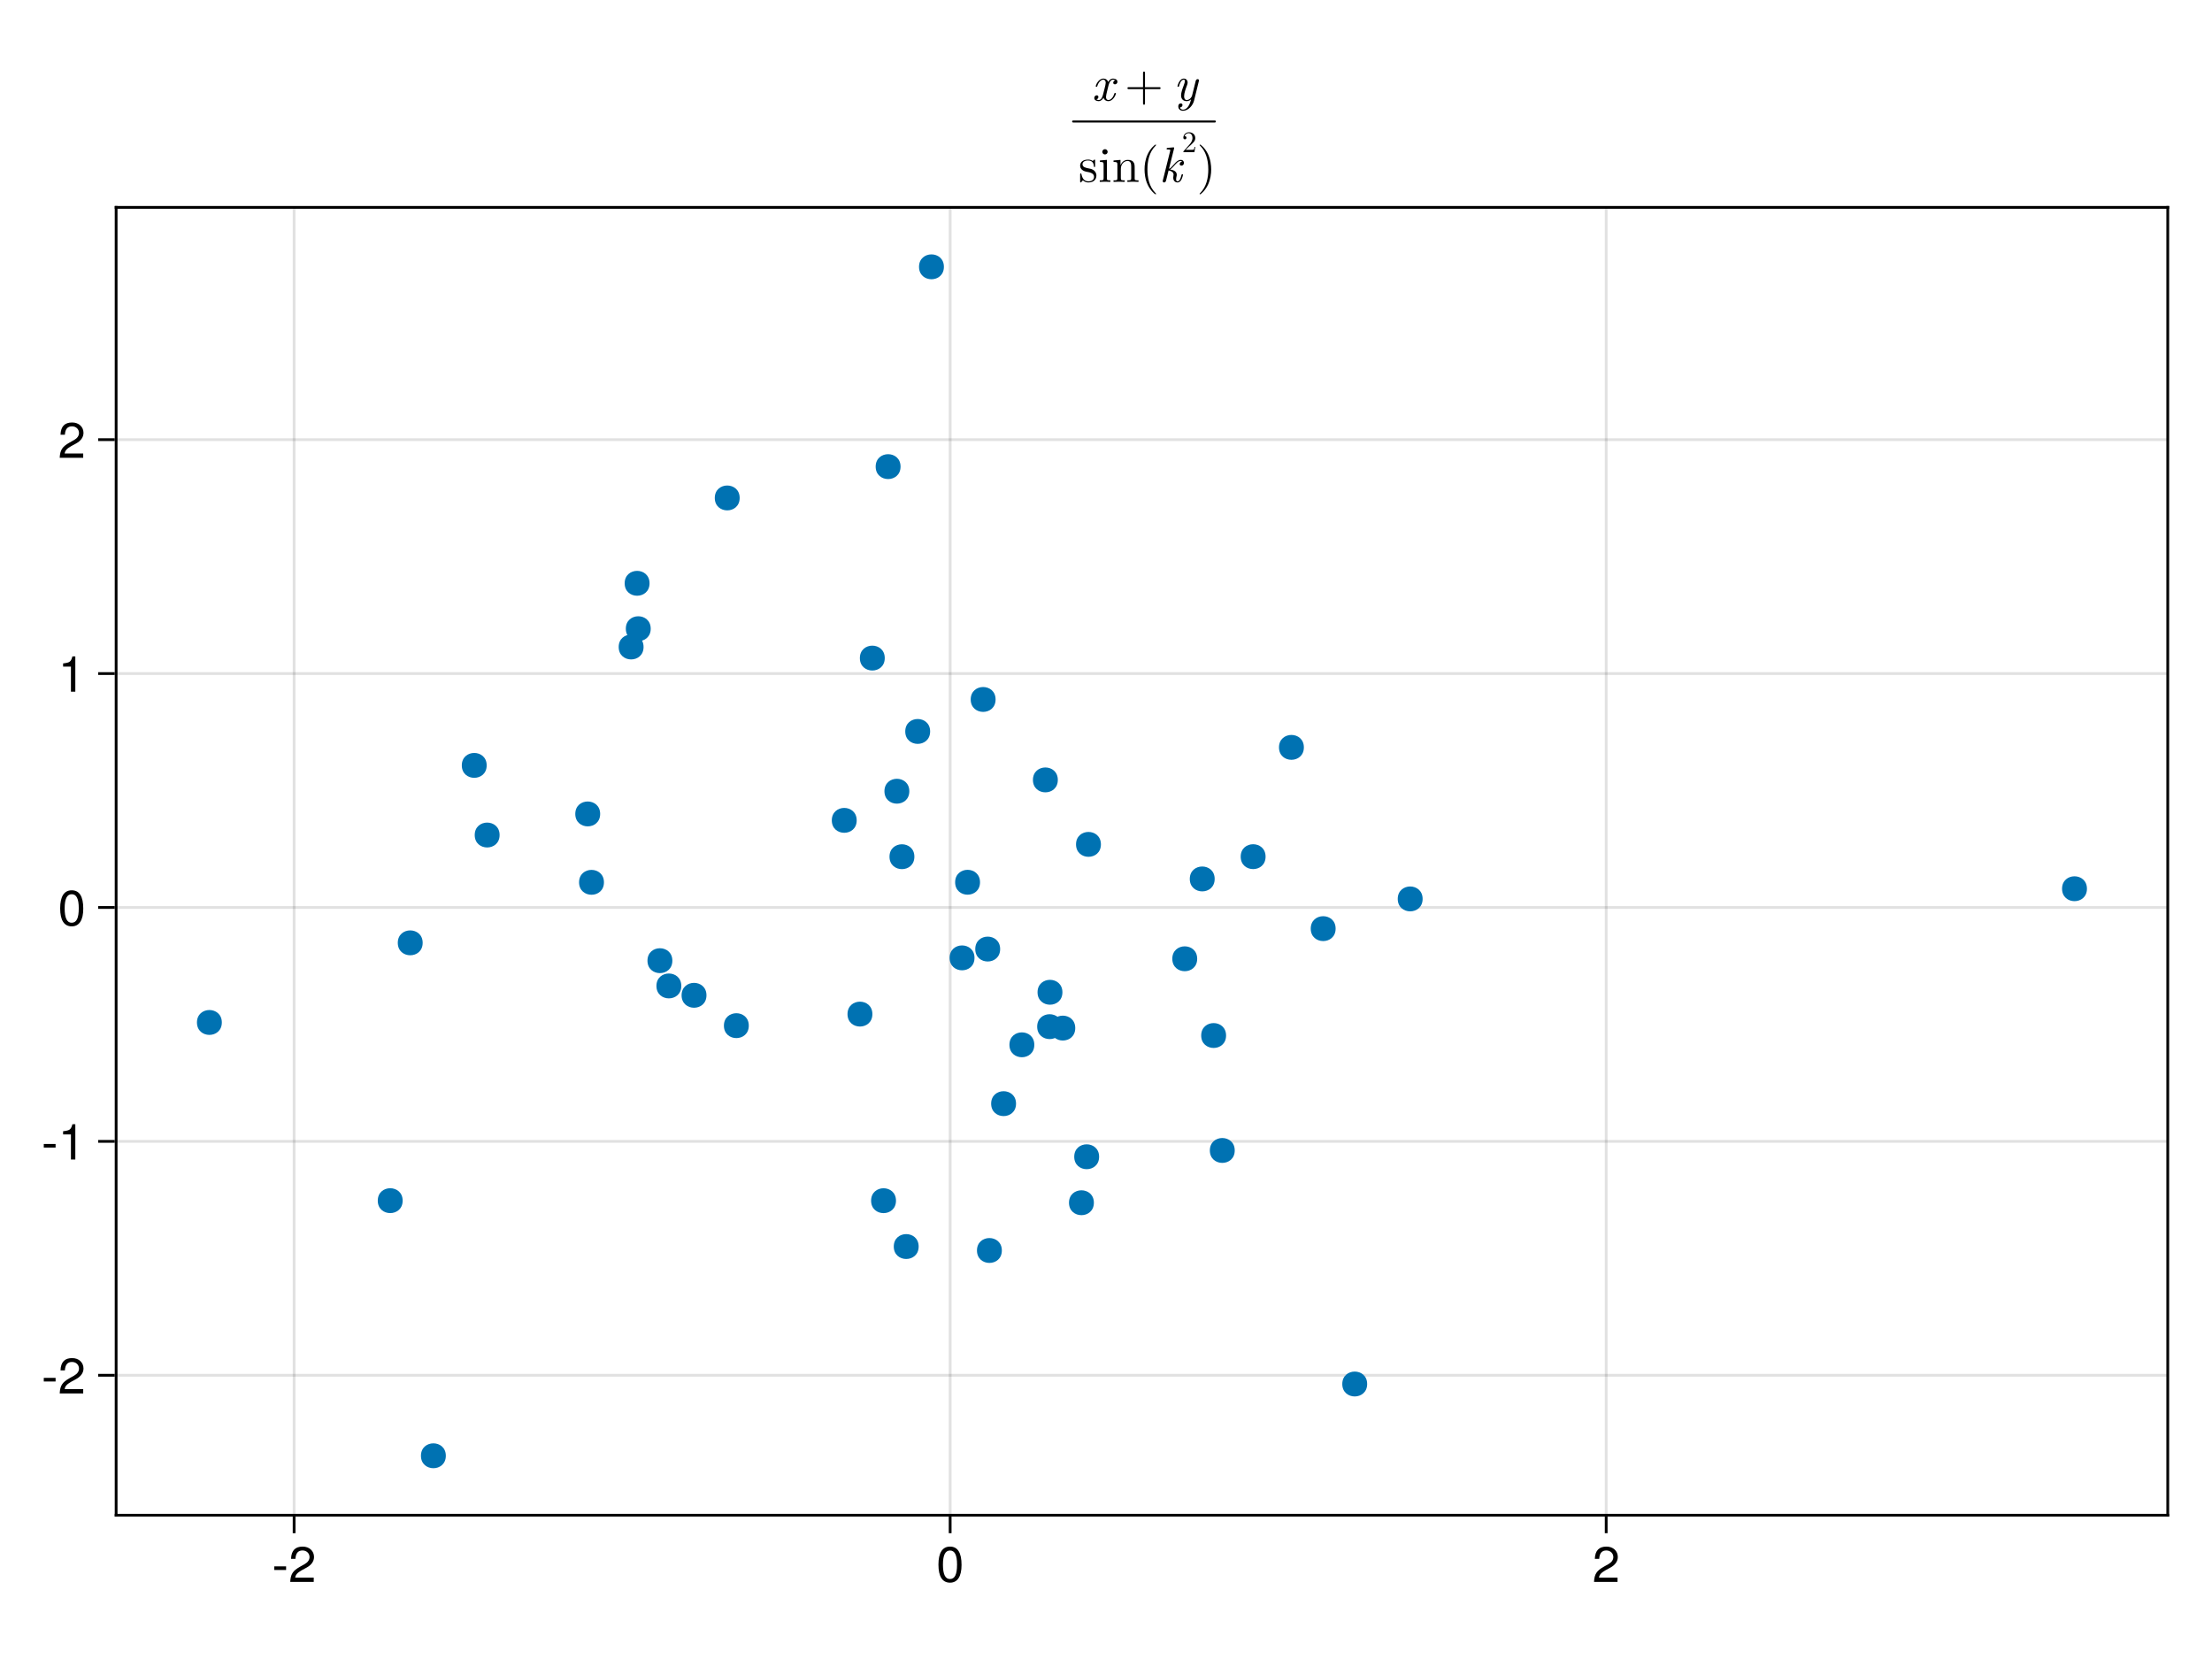 <?xml version="1.0" encoding="UTF-8"?>
<svg xmlns="http://www.w3.org/2000/svg" xmlns:xlink="http://www.w3.org/1999/xlink" width="600pt" height="450pt" viewBox="0 0 600 450" version="1.1">
<defs>
<g>
<symbol overflow="visible" id="glyph0-0-Q5bMioxy">
<path style="stroke:none;" d=""/>
</symbol>
<symbol overflow="visible" id="glyph0-1-Q5bMioxy">
<path style="stroke:none;" d="M 3.828 -3.234 L 3.828 -4.219 L 0.625 -4.219 L 0.625 -3.234 Z M 3.828 -3.234 "/>
</symbol>
<symbol overflow="visible" id="glyph0-2-Q5bMioxy">
<path style="stroke:none;" d="M 6.906 -6.766 C 6.906 -8.391 5.641 -9.578 3.828 -9.578 C 1.875 -9.578 0.75 -8.578 0.672 -6.25 L 1.859 -6.25 C 1.953 -7.859 2.625 -8.531 3.797 -8.531 C 4.875 -8.531 5.688 -7.766 5.688 -6.734 C 5.688 -5.984 5.234 -5.328 4.391 -4.844 L 3.141 -4.141 C 1.141 -3.016 0.562 -2.109 0.453 0 L 6.828 0 L 6.828 -1.172 L 1.797 -1.172 C 1.922 -1.953 2.344 -2.453 3.531 -3.141 L 4.875 -3.875 C 6.203 -4.594 6.906 -5.594 6.906 -6.766 Z M 6.906 -6.766 "/>
</symbol>
<symbol overflow="visible" id="glyph1-0-Q5bMioxy">
<path style="stroke:none;" d=""/>
</symbol>
<symbol overflow="visible" id="glyph1-1-Q5bMioxy">
<path style="stroke:none;" d="M 6.844 -4.609 C 6.844 -7.922 5.797 -9.578 3.719 -9.578 C 1.641 -9.578 0.578 -7.891 0.578 -4.688 C 0.578 -1.453 1.656 0.203 3.719 0.203 C 5.734 0.203 6.844 -1.453 6.844 -4.609 Z M 5.625 -4.719 C 5.625 -2 5.016 -0.781 3.688 -0.781 C 2.438 -0.781 1.797 -2.047 1.797 -4.672 C 1.797 -7.297 2.438 -8.516 3.719 -8.516 C 5 -8.516 5.625 -7.281 5.625 -4.719 Z M 5.625 -4.719 "/>
</symbol>
<symbol overflow="visible" id="glyph2-0-Q5bMioxy">
<path style="stroke:none;" d=""/>
</symbol>
<symbol overflow="visible" id="glyph2-1-Q5bMioxy">
<path style="stroke:none;" d="M 6.906 -6.766 C 6.906 -8.391 5.641 -9.578 3.828 -9.578 C 1.875 -9.578 0.75 -8.578 0.672 -6.25 L 1.859 -6.25 C 1.953 -7.859 2.625 -8.531 3.797 -8.531 C 4.875 -8.531 5.688 -7.766 5.688 -6.734 C 5.688 -5.984 5.234 -5.328 4.391 -4.844 L 3.141 -4.141 C 1.141 -3.016 0.562 -2.109 0.453 0 L 6.828 0 L 6.828 -1.172 L 1.797 -1.172 C 1.922 -1.953 2.344 -2.453 3.531 -3.141 L 4.875 -3.875 C 6.203 -4.594 6.906 -5.594 6.906 -6.766 Z M 6.906 -6.766 "/>
</symbol>
<symbol overflow="visible" id="glyph3-0-Q5bMioxy">
<path style="stroke:none;" d=""/>
</symbol>
<symbol overflow="visible" id="glyph3-1-Q5bMioxy">
<path style="stroke:none;" d="M 3.828 -3.234 L 3.828 -4.219 L 0.625 -4.219 L 0.625 -3.234 Z M 3.828 -3.234 "/>
</symbol>
<symbol overflow="visible" id="glyph4-0-Q5bMioxy">
<path style="stroke:none;" d=""/>
</symbol>
<symbol overflow="visible" id="glyph4-1-Q5bMioxy">
<path style="stroke:none;" d="M 6.906 -6.766 C 6.906 -8.391 5.641 -9.578 3.828 -9.578 C 1.875 -9.578 0.75 -8.578 0.672 -6.25 L 1.859 -6.25 C 1.953 -7.859 2.625 -8.531 3.797 -8.531 C 4.875 -8.531 5.688 -7.766 5.688 -6.734 C 5.688 -5.984 5.234 -5.328 4.391 -4.844 L 3.141 -4.141 C 1.141 -3.016 0.562 -2.109 0.453 0 L 6.828 0 L 6.828 -1.172 L 1.797 -1.172 C 1.922 -1.953 2.344 -2.453 3.531 -3.141 L 4.875 -3.875 C 6.203 -4.594 6.906 -5.594 6.906 -6.766 Z M 6.906 -6.766 "/>
</symbol>
<symbol overflow="visible" id="glyph5-0-Q5bMioxy">
<path style="stroke:none;" d=""/>
</symbol>
<symbol overflow="visible" id="glyph5-1-Q5bMioxy">
<path style="stroke:none;" d="M 3.828 -3.234 L 3.828 -4.219 L 0.625 -4.219 L 0.625 -3.234 Z M 3.828 -3.234 "/>
</symbol>
<symbol overflow="visible" id="glyph6-0-Q5bMioxy">
<path style="stroke:none;" d=""/>
</symbol>
<symbol overflow="visible" id="glyph6-1-Q5bMioxy">
<path style="stroke:none;" d="M 4.688 0 L 4.688 -9.578 L 3.906 -9.578 C 3.484 -8.094 3.219 -7.891 1.375 -7.672 L 1.375 -6.812 L 3.5 -6.812 L 3.5 0 Z M 4.688 0 "/>
</symbol>
<symbol overflow="visible" id="glyph6-2-Q5bMioxy">
<path style="stroke:none;" d="M 6.844 -4.609 C 6.844 -7.922 5.797 -9.578 3.719 -9.578 C 1.641 -9.578 0.578 -7.891 0.578 -4.688 C 0.578 -1.453 1.656 0.203 3.719 0.203 C 5.734 0.203 6.844 -1.453 6.844 -4.609 Z M 5.625 -4.719 C 5.625 -2 5.016 -0.781 3.688 -0.781 C 2.438 -0.781 1.797 -2.047 1.797 -4.672 C 1.797 -7.297 2.438 -8.516 3.719 -8.516 C 5 -8.516 5.625 -7.281 5.625 -4.719 Z M 5.625 -4.719 "/>
</symbol>
<symbol overflow="visible" id="glyph6-3-Q5bMioxy">
<path style="stroke:none;" d="M 6.906 -6.766 C 6.906 -8.391 5.641 -9.578 3.828 -9.578 C 1.875 -9.578 0.75 -8.578 0.672 -6.25 L 1.859 -6.25 C 1.953 -7.859 2.625 -8.531 3.797 -8.531 C 4.875 -8.531 5.688 -7.766 5.688 -6.734 C 5.688 -5.984 5.234 -5.328 4.391 -4.844 L 3.141 -4.141 C 1.141 -3.016 0.562 -2.109 0.453 0 L 6.828 0 L 6.828 -1.172 L 1.797 -1.172 C 1.922 -1.953 2.344 -2.453 3.531 -3.141 L 4.875 -3.875 C 6.203 -4.594 6.906 -5.594 6.906 -6.766 Z M 6.906 -6.766 "/>
</symbol>
<symbol overflow="visible" id="glyph7-0-Q5bMioxy">
<path style="stroke:none;" d=""/>
</symbol>
<symbol overflow="visible" id="glyph7-1-Q5bMioxy">
<path style="stroke:none;" d="M 4.688 0 L 4.688 -9.578 L 3.906 -9.578 C 3.484 -8.094 3.219 -7.891 1.375 -7.672 L 1.375 -6.812 L 3.5 -6.812 L 3.5 0 Z M 4.688 0 "/>
</symbol>
<symbol overflow="visible" id="glyph8-0-Q5bMioxy">
<path style="stroke:none;" d=""/>
</symbol>
<symbol overflow="visible" id="glyph8-1-Q5bMioxy">
<path style="stroke:none;" d="M 6.594 -1.938 C 6.594 -2.062 6.484 -2.062 6.391 -2.062 C 6.219 -2.062 6.203 -2.047 6.141 -1.844 C 5.781 -0.672 5.109 -0.156 4.531 -0.156 C 4.266 -0.156 3.906 -0.312 3.906 -1.016 C 3.906 -1.344 4.047 -1.922 4.156 -2.375 L 4.609 -4.219 C 4.812 -4.922 5.172 -5.672 5.812 -5.672 C 5.844 -5.672 6.188 -5.672 6.406 -5.484 C 5.859 -5.344 5.859 -4.828 5.859 -4.828 C 5.859 -4.656 5.984 -4.406 6.328 -4.406 C 6.578 -4.406 7 -4.594 7 -5.109 C 7 -5.812 6.203 -5.969 5.812 -5.969 C 5.078 -5.969 4.625 -5.312 4.5 -5.047 C 4.203 -5.859 3.531 -5.969 3.203 -5.969 C 1.844 -5.969 1.125 -4.203 1.125 -3.891 C 1.125 -3.75 1.25 -3.75 1.328 -3.75 C 1.5 -3.75 1.5 -3.766 1.562 -3.984 C 1.938 -5.141 2.625 -5.672 3.172 -5.672 C 3.562 -5.672 3.828 -5.359 3.828 -4.812 C 3.828 -4.5 3.656 -3.828 3.531 -3.328 L 3.219 -2.109 C 3.016 -1.234 2.734 -0.156 1.922 -0.156 C 1.875 -0.156 1.547 -0.156 1.328 -0.344 C 1.734 -0.453 1.844 -0.781 1.844 -0.984 C 1.844 -1.344 1.562 -1.422 1.391 -1.422 C 1.047 -1.422 0.719 -1.141 0.719 -0.688 C 0.719 -0.156 1.281 0.156 1.906 0.156 C 2.547 0.156 3 -0.359 3.219 -0.766 C 3.5 0 4.156 0.156 4.516 0.156 C 5.906 0.156 6.594 -1.656 6.594 -1.938 Z M 6.594 -1.938 "/>
</symbol>
<symbol overflow="visible" id="glyph9-0-Q5bMioxy">
<path style="stroke:none;" d=""/>
</symbol>
<symbol overflow="visible" id="glyph9-1-Q5bMioxy">
<path style="stroke:none;" d="M 9.75 -3.375 C 9.75 -3.531 9.625 -3.641 9.484 -3.641 L 5.516 -3.641 L 5.516 -7.594 C 5.516 -7.75 5.406 -7.875 5.25 -7.875 C 5.109 -7.875 4.984 -7.75 4.984 -7.594 L 4.984 -3.641 L 1.031 -3.641 C 0.875 -3.641 0.75 -3.531 0.75 -3.375 C 0.75 -3.219 0.875 -3.109 1.031 -3.109 L 4.984 -3.109 L 4.984 0.844 C 4.984 1 5.109 1.125 5.25 1.125 C 5.406 1.125 5.516 1 5.516 0.844 L 5.516 -3.109 L 9.484 -3.109 C 9.625 -3.109 9.75 -3.219 9.75 -3.375 Z M 9.75 -3.375 "/>
</symbol>
<symbol overflow="visible" id="glyph10-0-Q5bMioxy">
<path style="stroke:none;" d=""/>
</symbol>
<symbol overflow="visible" id="glyph10-1-Q5bMioxy">
<path style="stroke:none;" d="M 5.609 0.047 L 6.922 -5.281 C 6.938 -5.359 6.969 -5.422 6.969 -5.469 C 6.969 -5.609 6.859 -5.812 6.594 -5.812 C 6.188 -5.812 6.094 -5.422 6.062 -5.312 L 5.078 -1.344 C 4.984 -0.953 4.438 -0.156 3.641 -0.156 C 3.031 -0.156 2.922 -0.75 2.922 -1.188 C 2.922 -2.016 3.359 -3.219 3.703 -4.141 C 3.812 -4.422 3.875 -4.609 3.875 -4.875 C 3.875 -5.547 3.422 -5.969 2.844 -5.969 C 1.594 -5.969 1.125 -3.969 1.125 -3.891 C 1.125 -3.75 1.25 -3.75 1.328 -3.75 C 1.5 -3.75 1.516 -3.781 1.562 -3.969 C 1.672 -4.391 2.031 -5.672 2.828 -5.672 C 2.969 -5.672 3.125 -5.625 3.125 -5.281 C 3.125 -4.953 2.984 -4.594 2.797 -4.062 C 2.438 -3.125 2.094 -2.125 2.094 -1.422 C 2.094 -0.25 2.875 0.156 3.609 0.156 C 4.219 0.156 4.641 -0.172 4.812 -0.344 C 4.312 1.875 3.312 2.469 2.625 2.469 C 1.984 2.469 1.797 1.953 1.797 1.891 C 1.797 1.891 1.812 1.859 1.906 1.844 C 2.328 1.781 2.484 1.422 2.484 1.203 C 2.484 0.922 2.266 0.766 2.031 0.766 C 1.859 0.766 1.344 0.844 1.344 1.609 C 1.344 2.312 1.891 2.766 2.625 2.766 C 4.031 2.766 5.266 1.375 5.609 0.047 Z M 5.609 0.047 "/>
</symbol>
<symbol overflow="visible" id="glyph11-0-Q5bMioxy">
<path style="stroke:none;" d="M 0.672 0 L 6.078 0 L 6.078 -7.25 L 0.672 -7.25 Z M 1.344 -0.672 L 1.344 -6.578 L 5.406 -6.578 L 5.406 -0.672 Z M 1.344 -0.672 "/>
</symbol>
<symbol overflow="visible" id="glyph11-1-Q5bMioxy">
<path style="stroke:none;" d="M 4.859 -1.734 C 4.859 -2.438 4.453 -2.844 4.297 -3.016 C 3.844 -3.438 3.328 -3.547 2.75 -3.656 C 2 -3.812 1.094 -3.984 1.094 -4.766 C 1.094 -5.234 1.438 -5.797 2.609 -5.797 C 4.094 -5.797 4.156 -4.578 4.188 -4.156 C 4.203 -4.031 4.344 -4.031 4.344 -4.031 C 4.516 -4.031 4.516 -4.109 4.516 -4.359 L 4.516 -5.719 C 4.516 -5.953 4.516 -6.047 4.375 -6.047 C 4.312 -6.047 4.281 -6.047 4.109 -5.891 C 4.062 -5.828 3.922 -5.703 3.875 -5.672 C 3.359 -6.047 2.812 -6.047 2.609 -6.047 C 0.953 -6.047 0.453 -5.141 0.453 -4.391 C 0.453 -3.922 0.656 -3.531 1.031 -3.234 C 1.453 -2.891 1.844 -2.812 2.812 -2.625 C 3.109 -2.562 4.219 -2.344 4.219 -1.375 C 4.219 -0.688 3.734 -0.156 2.688 -0.156 C 1.547 -0.156 1.062 -0.922 0.812 -2.062 C 0.766 -2.234 0.75 -2.297 0.625 -2.297 C 0.453 -2.297 0.453 -2.203 0.453 -1.953 L 0.453 -0.172 C 0.453 0.047 0.453 0.156 0.594 0.156 C 0.656 0.156 0.672 0.141 0.938 -0.125 C 0.953 -0.156 0.953 -0.172 1.203 -0.438 C 1.797 0.141 2.406 0.156 2.688 0.156 C 4.234 0.156 4.859 -0.75 4.859 -1.734 Z M 4.859 -1.734 "/>
</symbol>
<symbol overflow="visible" id="glyph11-2-Q5bMioxy">
<path style="stroke:none;" d="M 3.328 0 L 3.328 -0.422 C 2.438 -0.422 2.391 -0.484 2.391 -1.016 L 2.391 -5.969 L 0.5 -5.812 L 0.5 -5.406 C 1.375 -5.406 1.5 -5.312 1.5 -4.656 L 1.5 -1.031 C 1.5 -0.422 1.344 -0.422 0.453 -0.422 L 0.453 0 L 1.938 -0.047 C 2.406 -0.047 2.875 -0.016 3.328 0 Z M 2.594 -8.156 C 2.594 -8.516 2.281 -8.875 1.875 -8.875 C 1.422 -8.875 1.141 -8.484 1.141 -8.156 C 1.141 -7.797 1.453 -7.438 1.859 -7.438 C 2.328 -7.438 2.594 -7.812 2.594 -8.156 Z M 2.594 -8.156 "/>
</symbol>
<symbol overflow="visible" id="glyph12-0-Q5bMioxy">
<path style="stroke:none;" d="M 0.672 0 L 6.078 0 L 6.078 -7.25 L 0.672 -7.25 Z M 1.344 -0.672 L 1.344 -6.578 L 5.406 -6.578 L 5.406 -0.672 Z M 1.344 -0.672 "/>
</symbol>
<symbol overflow="visible" id="glyph12-1-Q5bMioxy">
<path style="stroke:none;" d="M 7.219 0 L 7.219 -0.422 C 6.516 -0.422 6.188 -0.422 6.172 -0.828 L 6.172 -3.406 C 6.172 -4.562 6.172 -4.984 5.75 -5.469 C 5.562 -5.703 5.109 -5.969 4.328 -5.969 C 3.344 -5.969 2.719 -5.391 2.328 -4.547 L 2.328 -5.969 L 0.438 -5.812 L 0.438 -5.406 C 1.375 -5.406 1.484 -5.312 1.484 -4.641 L 1.484 -1.031 C 1.484 -0.422 1.344 -0.422 0.438 -0.422 L 0.438 0 L 1.953 -0.047 L 3.469 0 L 3.469 -0.422 C 2.562 -0.422 2.422 -0.422 2.422 -1.031 L 2.422 -3.516 C 2.422 -4.906 3.375 -5.672 4.234 -5.672 C 5.094 -5.672 5.234 -4.938 5.234 -4.172 L 5.234 -1.031 C 5.234 -0.422 5.094 -0.422 4.188 -0.422 L 4.188 0 L 5.703 -0.047 Z M 7.219 0 "/>
</symbol>
<symbol overflow="visible" id="glyph12-2-Q5bMioxy">
<path style="stroke:none;" d="M 3.906 -3.375 C 3.906 -4.422 3.75 -6.062 3.016 -7.594 C 2.203 -9.25 1.047 -10.125 0.906 -10.125 C 0.828 -10.125 0.766 -10.078 0.766 -9.984 C 0.766 -9.953 0.766 -9.922 1.031 -9.672 C 2.344 -8.344 3.125 -6.203 3.125 -3.375 C 3.125 -1.062 2.625 1.312 0.938 3.016 C 0.766 3.172 0.766 3.203 0.766 3.234 C 0.766 3.328 0.828 3.375 0.906 3.375 C 1.047 3.375 2.25 2.453 3.047 0.75 C 3.734 -0.75 3.906 -2.234 3.906 -3.375 Z M 3.906 -3.375 "/>
</symbol>
<symbol overflow="visible" id="glyph13-0-Q5bMioxy">
<path style="stroke:none;" d="M 0.672 0 L 6.078 0 L 6.078 -7.25 L 0.672 -7.25 Z M 1.344 -0.672 L 1.344 -6.578 L 5.406 -6.578 L 5.406 -0.672 Z M 1.344 -0.672 "/>
</symbol>
<symbol overflow="visible" id="glyph13-1-Q5bMioxy">
<path style="stroke:none;" d="M 4.469 3.234 C 4.469 3.203 4.469 3.172 4.234 2.938 C 2.547 1.234 2.125 -1.312 2.125 -3.375 C 2.125 -5.719 2.625 -8.078 4.297 -9.766 C 4.469 -9.922 4.469 -9.953 4.469 -9.984 C 4.469 -10.078 4.422 -10.125 4.328 -10.125 C 4.203 -10.125 2.984 -9.203 2.188 -7.5 C 1.5 -6 1.344 -4.516 1.344 -3.375 C 1.344 -2.328 1.484 -0.688 2.234 0.844 C 3.031 2.5 4.203 3.375 4.328 3.375 C 4.422 3.375 4.469 3.328 4.469 3.234 Z M 4.469 3.234 "/>
</symbol>
<symbol overflow="visible" id="glyph14-0-Q5bMioxy">
<path style="stroke:none;" d=""/>
</symbol>
<symbol overflow="visible" id="glyph14-1-Q5bMioxy">
<path style="stroke:none;" d="M 6.531 -1.938 C 6.531 -2.062 6.422 -2.062 6.328 -2.062 C 6.172 -2.062 6.156 -2.047 6.078 -1.75 C 5.906 -1.062 5.641 -0.156 5.047 -0.156 C 4.688 -0.156 4.656 -0.453 4.656 -0.734 C 4.656 -1.047 4.75 -1.422 4.766 -1.484 C 4.828 -1.766 4.828 -1.781 4.828 -1.953 C 4.828 -2.875 3.891 -3.234 3.031 -3.359 C 3.344 -3.547 3.625 -3.828 4 -4.25 C 4.703 -5.047 5.219 -5.672 5.906 -5.672 C 6.156 -5.672 6.266 -5.516 6.266 -5.516 C 5.703 -5.406 5.625 -4.938 5.625 -4.828 C 5.625 -4.656 5.75 -4.406 6.109 -4.406 C 6.406 -4.406 6.781 -4.641 6.781 -5.156 C 6.781 -5.516 6.531 -5.969 5.922 -5.969 C 5.219 -5.969 4.625 -5.406 4.172 -4.859 C 3.406 -3.969 3.188 -3.75 2.719 -3.531 L 4.094 -9.031 C 4.109 -9.078 4.125 -9.203 4.125 -9.203 C 4.125 -9.328 4.047 -9.375 3.938 -9.375 C 3.906 -9.375 3.766 -9.359 3.719 -9.344 L 2.391 -9.234 C 2.234 -9.219 2.078 -9.203 2.078 -8.953 C 2.078 -8.797 2.219 -8.797 2.406 -8.797 C 3.047 -8.797 3.078 -8.703 3.078 -8.578 C 3.078 -8.531 3.031 -8.344 3.031 -8.344 L 1.047 -0.375 C 1.031 -0.344 1.016 -0.203 1.016 -0.203 C 1.016 -0.047 1.141 0.156 1.391 0.156 C 1.797 0.156 1.891 -0.234 1.922 -0.344 L 2.609 -3.094 C 3.109 -3.031 3.969 -2.734 3.969 -1.953 C 3.969 -1.859 3.969 -1.812 3.922 -1.625 C 3.875 -1.391 3.875 -1.297 3.875 -1.156 C 3.875 -0.188 4.516 0.156 5.016 0.156 C 5.609 0.156 5.906 -0.297 6.047 -0.547 C 6.344 -1.062 6.531 -1.891 6.531 -1.938 Z M 6.531 -1.938 "/>
</symbol>
<symbol overflow="visible" id="glyph15-0-Q5bMioxy">
<path style="stroke:none;" d="M 0.406 0 L 3.641 0 L 3.641 -4.344 L 0.406 -4.344 Z M 0.812 -0.406 L 0.812 -3.938 L 3.234 -3.938 L 3.234 -0.406 Z M 0.812 -0.406 "/>
</symbol>
<symbol overflow="visible" id="glyph15-1-Q5bMioxy">
<path style="stroke:none;" d="M 3.641 -1.406 L 3.438 -1.406 C 3.391 -1.172 3.328 -0.812 3.25 -0.688 C 3.203 -0.625 2.656 -0.625 2.484 -0.625 L 1.031 -0.625 L 1.891 -1.453 C 3.156 -2.578 3.641 -3.016 3.641 -3.812 C 3.641 -4.75 2.906 -5.391 1.922 -5.391 C 1 -5.391 0.406 -4.641 0.406 -3.922 C 0.406 -3.469 0.812 -3.469 0.828 -3.469 C 0.969 -3.469 1.25 -3.562 1.25 -3.906 C 1.25 -4.109 1.109 -4.328 0.828 -4.328 C 0.766 -4.328 0.75 -4.328 0.719 -4.312 C 0.906 -4.844 1.344 -5.141 1.812 -5.141 C 2.547 -5.141 2.891 -4.484 2.891 -3.812 C 2.891 -3.172 2.5 -2.531 2.047 -2.031 L 0.5 -0.297 C 0.406 -0.203 0.406 -0.188 0.406 0 L 3.406 0 Z M 3.641 -1.406 "/>
</symbol>
</g>
</defs>
<g id="surface1-Q5bMioxy">
<rect x="0" y="0" width="600" height="450" style="fill:rgb(100%,100%,100%);fill-opacity:1;stroke:none;"/>
<path style=" stroke:none;fill-rule:nonzero;fill:rgb(100%,100%,100%);fill-opacity:1;" d="M 31.5 411 L 588 411 L 588 56.25 L 31.5 56.25 Z M 31.5 411 "/>
<path style="fill:none;stroke-width:1;stroke-linecap:butt;stroke-linejoin:miter;stroke:rgb(0%,0%,0%);stroke-opacity:0.12;stroke-miterlimit:10;" d="M 106.37 548 L 106.37 75 " transform="matrix(0.75,0,0,0.75,0,0)"/>
<path style="fill:none;stroke-width:1;stroke-linecap:butt;stroke-linejoin:miter;stroke:rgb(0%,0%,0%);stroke-opacity:0.12;stroke-miterlimit:10;" d="M 343.635 548 L 343.635 75 " transform="matrix(0.75,0,0,0.75,0,0)"/>
<path style="fill:none;stroke-width:1;stroke-linecap:butt;stroke-linejoin:miter;stroke:rgb(0%,0%,0%);stroke-opacity:0.12;stroke-miterlimit:10;" d="M 580.901 548 L 580.901 75 " transform="matrix(0.75,0,0,0.75,0,0)"/>
<path style="fill:none;stroke-width:1;stroke-linecap:butt;stroke-linejoin:miter;stroke:rgb(0%,0%,0%);stroke-opacity:0.12;stroke-miterlimit:10;" d="M 42 497.385 L 784 497.385 " transform="matrix(0.75,0,0,0.75,0,0)"/>
<path style="fill:none;stroke-width:1;stroke-linecap:butt;stroke-linejoin:miter;stroke:rgb(0%,0%,0%);stroke-opacity:0.12;stroke-miterlimit:10;" d="M 42 412.792 L 784 412.792 " transform="matrix(0.75,0,0,0.75,0,0)"/>
<path style="fill:none;stroke-width:1;stroke-linecap:butt;stroke-linejoin:miter;stroke:rgb(0%,0%,0%);stroke-opacity:0.12;stroke-miterlimit:10;" d="M 42 328.198 L 784 328.198 " transform="matrix(0.75,0,0,0.75,0,0)"/>
<path style="fill:none;stroke-width:1;stroke-linecap:butt;stroke-linejoin:miter;stroke:rgb(0%,0%,0%);stroke-opacity:0.12;stroke-miterlimit:10;" d="M 42 243.604 L 784 243.604 " transform="matrix(0.75,0,0,0.75,0,0)"/>
<path style="fill:none;stroke-width:1;stroke-linecap:butt;stroke-linejoin:miter;stroke:rgb(0%,0%,0%);stroke-opacity:0.12;stroke-miterlimit:10;" d="M 42 159.005 L 784 159.005 " transform="matrix(0.75,0,0,0.75,0,0)"/>
<g style="fill:rgb(0%,0%,0%);fill-opacity:1;">
  <use xlink:href="#glyph0-1-Q5bMioxy" x="73.777" y="429.09"/>
</g>
<g style="fill:rgb(0%,0%,0%);fill-opacity:1;">
  <use xlink:href="#glyph0-2-Q5bMioxy" x="78.273" y="429.09"/>
</g>
<g style="fill:rgb(0%,0%,0%);fill-opacity:1;">
  <use xlink:href="#glyph1-1-Q5bMioxy" x="253.973" y="429.09"/>
</g>
<g style="fill:rgb(0%,0%,0%);fill-opacity:1;">
  <use xlink:href="#glyph2-1-Q5bMioxy" x="431.922" y="429.09"/>
</g>
<g style="fill:rgb(0%,0%,0%);fill-opacity:1;">
  <use xlink:href="#glyph3-1-Q5bMioxy" x="11.25" y="377.961"/>
</g>
<g style="fill:rgb(0%,0%,0%);fill-opacity:1;">
  <use xlink:href="#glyph4-1-Q5bMioxy" x="15.742" y="377.961"/>
</g>
<g style="fill:rgb(0%,0%,0%);fill-opacity:1;">
  <use xlink:href="#glyph5-1-Q5bMioxy" x="11.25" y="314.516"/>
</g>
<g style="fill:rgb(0%,0%,0%);fill-opacity:1;">
  <use xlink:href="#glyph6-1-Q5bMioxy" x="15.742" y="314.516"/>
</g>
<g style="fill:rgb(0%,0%,0%);fill-opacity:1;">
  <use xlink:href="#glyph6-2-Q5bMioxy" x="15.742" y="251.07"/>
</g>
<g style="fill:rgb(0%,0%,0%);fill-opacity:1;">
  <use xlink:href="#glyph7-1-Q5bMioxy" x="15.742" y="187.621"/>
</g>
<g style="fill:rgb(0%,0%,0%);fill-opacity:1;">
  <use xlink:href="#glyph6-3-Q5bMioxy" x="15.742" y="124.176"/>
</g>
<g style="fill:rgb(0%,0%,0%);fill-opacity:1;">
  <use xlink:href="#glyph8-1-Q5bMioxy" x="296.098" y="27.281"/>
</g>
<g style="fill:rgb(0%,0%,0%);fill-opacity:1;">
  <use xlink:href="#glyph9-1-Q5bMioxy" x="305.062" y="27.281"/>
</g>
<g style="fill:rgb(0%,0%,0%);fill-opacity:1;">
  <use xlink:href="#glyph10-1-Q5bMioxy" x="318.266" y="27.281"/>
</g>
<g style="fill:rgb(0%,0%,0%);fill-opacity:1;">
  <use xlink:href="#glyph11-1-Q5bMioxy" x="292.535" y="49.336"/>
</g>
<g style="fill:rgb(0%,0%,0%);fill-opacity:1;">
  <use xlink:href="#glyph11-2-Q5bMioxy" x="297.852" y="49.336"/>
</g>
<g style="fill:rgb(0%,0%,0%);fill-opacity:1;">
  <use xlink:href="#glyph12-1-Q5bMioxy" x="301.605" y="49.336"/>
</g>
<g style="fill:rgb(0%,0%,0%);fill-opacity:1;">
  <use xlink:href="#glyph13-1-Q5bMioxy" x="309.113" y="49.336"/>
</g>
<g style="fill:rgb(0%,0%,0%);fill-opacity:1;">
  <use xlink:href="#glyph14-1-Q5bMioxy" x="314.363" y="49.336"/>
</g>
<g style="fill:rgb(0%,0%,0%);fill-opacity:1;">
  <use xlink:href="#glyph15-1-Q5bMioxy" x="320.574" y="41.262"/>
</g>
<g style="fill:rgb(0%,0%,0%);fill-opacity:1;">
  <use xlink:href="#glyph12-2-Q5bMioxy" x="324.625" y="49.336"/>
</g>
<path style="fill:none;stroke-width:0.72;stroke-linecap:round;stroke-linejoin:miter;stroke:rgb(0%,0%,0%);stroke-opacity:1;stroke-miterlimit:10;" d="M 388.104 43.943 L 439.38 43.943 " transform="matrix(0.75,0,0,0.75,0,0)"/>
<path style=" stroke:none;fill-rule:nonzero;fill:rgb(0%,44.706%,69.804%);fill-opacity:1;" d="M 296.711 326.238 C 296.711 330.738 289.961 330.738 289.961 326.238 C 289.961 321.738 296.711 321.738 296.711 326.238 "/>
<path style=" stroke:none;fill-rule:nonzero;fill:rgb(0%,44.706%,69.804%);fill-opacity:1;" d="M 239.988 178.504 C 239.988 183.004 233.238 183.004 233.238 178.504 C 233.238 174.004 239.988 174.004 239.988 178.504 "/>
<path style=" stroke:none;fill-rule:nonzero;fill:rgb(0%,44.706%,69.804%);fill-opacity:1;" d="M 120.93 394.875 C 120.93 399.375 114.18 399.375 114.18 394.875 C 114.18 390.375 120.93 390.375 120.93 394.875 "/>
<path style=" stroke:none;fill-rule:nonzero;fill:rgb(0%,44.706%,69.804%);fill-opacity:1;" d="M 246.652 214.617 C 246.652 219.117 239.902 219.117 239.902 214.617 C 239.902 210.117 246.652 210.117 246.652 214.617 "/>
<path style=" stroke:none;fill-rule:nonzero;fill:rgb(0%,44.706%,69.804%);fill-opacity:1;" d="M 370.84 375.41 C 370.84 379.91 364.09 379.91 364.09 375.41 C 364.09 370.91 370.84 370.91 370.84 375.41 "/>
<path style=" stroke:none;fill-rule:nonzero;fill:rgb(0%,44.706%,69.804%);fill-opacity:1;" d="M 324.734 260.066 C 324.734 264.566 317.984 264.566 317.984 260.066 C 317.984 255.566 324.734 255.566 324.734 260.066 "/>
<path style=" stroke:none;fill-rule:nonzero;fill:rgb(0%,44.706%,69.804%);fill-opacity:1;" d="M 182.375 260.582 C 182.375 265.082 175.625 265.082 175.625 260.582 C 175.625 256.082 182.375 256.082 182.375 260.582 "/>
<path style=" stroke:none;fill-rule:nonzero;fill:rgb(0%,44.706%,69.804%);fill-opacity:1;" d="M 174.566 175.496 C 174.566 179.996 167.816 179.996 167.816 175.496 C 167.816 170.996 174.566 170.996 174.566 175.496 "/>
<path style=" stroke:none;fill-rule:nonzero;fill:rgb(0%,44.706%,69.804%);fill-opacity:1;" d="M 114.648 255.742 C 114.648 260.242 107.898 260.242 107.898 255.742 C 107.898 251.242 114.648 251.242 114.648 255.742 "/>
<path style=" stroke:none;fill-rule:nonzero;fill:rgb(0%,44.706%,69.804%);fill-opacity:1;" d="M 566.078 241.066 C 566.078 245.566 559.328 245.566 559.328 241.066 C 559.328 236.566 566.078 236.566 566.078 241.066 "/>
<path style=" stroke:none;fill-rule:nonzero;fill:rgb(0%,44.706%,69.804%);fill-opacity:1;" d="M 244.273 126.57 C 244.273 131.07 237.523 131.07 237.523 126.57 C 237.523 122.07 244.273 122.07 244.273 126.57 "/>
<path style=" stroke:none;fill-rule:nonzero;fill:rgb(0%,44.706%,69.804%);fill-opacity:1;" d="M 271.75 339.191 C 271.75 343.691 265 343.691 265 339.191 C 265 334.691 271.75 334.691 271.75 339.191 "/>
<path style=" stroke:none;fill-rule:nonzero;fill:rgb(0%,44.706%,69.804%);fill-opacity:1;" d="M 243.035 325.684 C 243.035 330.184 236.285 330.184 236.285 325.684 C 236.285 321.184 243.035 321.184 243.035 325.684 "/>
<path style=" stroke:none;fill-rule:nonzero;fill:rgb(0%,44.706%,69.804%);fill-opacity:1;" d="M 184.805 267.434 C 184.805 271.934 178.055 271.934 178.055 267.434 C 178.055 262.934 184.805 262.934 184.805 267.434 "/>
<path style=" stroke:none;fill-rule:nonzero;fill:rgb(0%,44.706%,69.804%);fill-opacity:1;" d="M 200.633 135.066 C 200.633 139.566 193.883 139.566 193.883 135.066 C 193.883 130.566 200.633 130.566 200.633 135.066 "/>
<path style=" stroke:none;fill-rule:nonzero;fill:rgb(0%,44.706%,69.804%);fill-opacity:1;" d="M 329.477 238.41 C 329.477 242.91 322.727 242.91 322.727 238.41 C 322.727 233.91 329.477 233.91 329.477 238.41 "/>
<path style=" stroke:none;fill-rule:nonzero;fill:rgb(0%,44.706%,69.804%);fill-opacity:1;" d="M 265.828 239.309 C 265.828 243.809 259.078 243.809 259.078 239.309 C 259.078 234.809 265.828 234.809 265.828 239.309 "/>
<path style=" stroke:none;fill-rule:nonzero;fill:rgb(0%,44.706%,69.804%);fill-opacity:1;" d="M 135.516 226.5 C 135.516 231 128.766 231 128.766 226.5 C 128.766 222 135.516 222 135.516 226.5 "/>
<path style=" stroke:none;fill-rule:nonzero;fill:rgb(0%,44.706%,69.804%);fill-opacity:1;" d="M 162.793 220.777 C 162.793 225.277 156.043 225.277 156.043 220.777 C 156.043 216.277 162.793 216.277 162.793 220.777 "/>
<path style=" stroke:none;fill-rule:nonzero;fill:rgb(0%,44.706%,69.804%);fill-opacity:1;" d="M 248.023 232.379 C 248.023 236.879 241.273 236.879 241.273 232.379 C 241.273 227.879 248.023 227.879 248.023 232.379 "/>
<path style=" stroke:none;fill-rule:nonzero;fill:rgb(0%,44.706%,69.804%);fill-opacity:1;" d="M 298.621 229.035 C 298.621 233.535 291.871 233.535 291.871 229.035 C 291.871 224.535 298.621 224.535 298.621 229.035 "/>
<path style=" stroke:none;fill-rule:nonzero;fill:rgb(0%,44.706%,69.804%);fill-opacity:1;" d="M 176.188 158.219 C 176.188 162.719 169.438 162.719 169.438 158.219 C 169.438 153.719 176.188 153.719 176.188 158.219 "/>
<path style=" stroke:none;fill-rule:nonzero;fill:rgb(0%,44.706%,69.804%);fill-opacity:1;" d="M 298.133 313.766 C 298.133 318.266 291.383 318.266 291.383 313.766 C 291.383 309.266 298.133 309.266 298.133 313.766 "/>
<path style=" stroke:none;fill-rule:nonzero;fill:rgb(0%,44.706%,69.804%);fill-opacity:1;" d="M 353.672 202.723 C 353.672 207.223 346.922 207.223 346.922 202.723 C 346.922 198.223 353.672 198.223 353.672 202.723 "/>
<path style=" stroke:none;fill-rule:nonzero;fill:rgb(0%,44.706%,69.804%);fill-opacity:1;" d="M 176.504 170.535 C 176.504 175.035 169.754 175.035 169.754 170.535 C 169.754 166.035 176.504 166.035 176.504 170.535 "/>
<path style=" stroke:none;fill-rule:nonzero;fill:rgb(0%,44.706%,69.804%);fill-opacity:1;" d="M 236.633 275.074 C 236.633 279.574 229.883 279.574 229.883 275.074 C 229.883 270.574 236.633 270.574 236.633 275.074 "/>
<path style=" stroke:none;fill-rule:nonzero;fill:rgb(0%,44.706%,69.804%);fill-opacity:1;" d="M 288.082 278.477 C 288.082 282.977 281.332 282.977 281.332 278.477 C 281.332 273.977 288.082 273.977 288.082 278.477 "/>
<path style=" stroke:none;fill-rule:nonzero;fill:rgb(0%,44.706%,69.804%);fill-opacity:1;" d="M 203.109 278.207 C 203.109 282.707 196.359 282.707 196.359 278.207 C 196.359 273.707 203.109 273.707 203.109 278.207 "/>
<path style=" stroke:none;fill-rule:nonzero;fill:rgb(0%,44.706%,69.804%);fill-opacity:1;" d="M 280.555 283.402 C 280.555 287.902 273.805 287.902 273.805 283.402 C 273.805 278.902 280.555 278.902 280.555 283.402 "/>
<path style=" stroke:none;fill-rule:nonzero;fill:rgb(0%,44.706%,69.804%);fill-opacity:1;" d="M 191.629 269.973 C 191.629 274.473 184.879 274.473 184.879 269.973 C 184.879 265.473 191.629 265.473 191.629 269.973 "/>
<path style=" stroke:none;fill-rule:nonzero;fill:rgb(0%,44.706%,69.804%);fill-opacity:1;" d="M 343.285 232.367 C 343.285 236.867 336.535 236.867 336.535 232.367 C 336.535 227.867 343.285 227.867 343.285 232.367 "/>
<path style=" stroke:none;fill-rule:nonzero;fill:rgb(0%,44.706%,69.804%);fill-opacity:1;" d="M 288.18 269.152 C 288.18 273.652 281.43 273.652 281.43 269.152 C 281.43 264.652 288.18 264.652 288.18 269.152 "/>
<path style=" stroke:none;fill-rule:nonzero;fill:rgb(0%,44.706%,69.804%);fill-opacity:1;" d="M 232.375 222.52 C 232.375 227.02 225.625 227.02 225.625 222.52 C 225.625 218.02 232.375 218.02 232.375 222.52 "/>
<path style=" stroke:none;fill-rule:nonzero;fill:rgb(0%,44.706%,69.804%);fill-opacity:1;" d="M 286.93 211.547 C 286.93 216.047 280.18 216.047 280.18 211.547 C 280.18 207.047 286.93 207.047 286.93 211.547 "/>
<path style=" stroke:none;fill-rule:nonzero;fill:rgb(0%,44.706%,69.804%);fill-opacity:1;" d="M 271.289 257.43 C 271.289 261.93 264.539 261.93 264.539 257.43 C 264.539 252.93 271.289 252.93 271.289 257.43 "/>
<path style=" stroke:none;fill-rule:nonzero;fill:rgb(0%,44.706%,69.804%);fill-opacity:1;" d="M 291.66 278.867 C 291.66 283.367 284.91 283.367 284.91 278.867 C 284.91 274.367 291.66 274.367 291.66 278.867 "/>
<path style=" stroke:none;fill-rule:nonzero;fill:rgb(0%,44.706%,69.804%);fill-opacity:1;" d="M 332.57 280.883 C 332.57 285.383 325.82 285.383 325.82 280.883 C 325.82 276.383 332.57 276.383 332.57 280.883 "/>
<path style=" stroke:none;fill-rule:nonzero;fill:rgb(0%,44.706%,69.804%);fill-opacity:1;" d="M 270.051 189.727 C 270.051 194.227 263.301 194.227 263.301 189.727 C 263.301 185.227 270.051 185.227 270.051 189.727 "/>
<path style=" stroke:none;fill-rule:nonzero;fill:rgb(0%,44.706%,69.804%);fill-opacity:1;" d="M 275.598 299.363 C 275.598 303.863 268.848 303.863 268.848 299.363 C 268.848 294.863 275.598 294.863 275.598 299.363 "/>
<path style=" stroke:none;fill-rule:nonzero;fill:rgb(0%,44.706%,69.804%);fill-opacity:1;" d="M 252.297 198.402 C 252.297 202.902 245.547 202.902 245.547 198.402 C 245.547 193.902 252.297 193.902 252.297 198.402 "/>
<path style=" stroke:none;fill-rule:nonzero;fill:rgb(0%,44.706%,69.804%);fill-opacity:1;" d="M 256.031 72.375 C 256.031 76.875 249.281 76.875 249.281 72.375 C 249.281 67.875 256.031 67.875 256.031 72.375 "/>
<path style=" stroke:none;fill-rule:nonzero;fill:rgb(0%,44.706%,69.804%);fill-opacity:1;" d="M 109.219 325.676 C 109.219 330.176 102.469 330.176 102.469 325.676 C 102.469 321.176 109.219 321.176 109.219 325.676 "/>
<path style=" stroke:none;fill-rule:nonzero;fill:rgb(0%,44.706%,69.804%);fill-opacity:1;" d="M 385.883 243.828 C 385.883 248.328 379.133 248.328 379.133 243.828 C 379.133 239.328 385.883 239.328 385.883 243.828 "/>
<path style=" stroke:none;fill-rule:nonzero;fill:rgb(0%,44.706%,69.804%);fill-opacity:1;" d="M 60.172 277.34 C 60.172 281.84 53.422 281.84 53.422 277.34 C 53.422 272.84 60.172 272.84 60.172 277.34 "/>
<path style=" stroke:none;fill-rule:nonzero;fill:rgb(0%,44.706%,69.804%);fill-opacity:1;" d="M 249.184 338.121 C 249.184 342.621 242.434 342.621 242.434 338.121 C 242.434 333.621 249.184 333.621 249.184 338.121 "/>
<path style=" stroke:none;fill-rule:nonzero;fill:rgb(0%,44.706%,69.804%);fill-opacity:1;" d="M 334.918 312.059 C 334.918 316.559 328.168 316.559 328.168 312.059 C 328.168 307.559 334.918 307.559 334.918 312.059 "/>
<path style=" stroke:none;fill-rule:nonzero;fill:rgb(0%,44.706%,69.804%);fill-opacity:1;" d="M 362.285 251.891 C 362.285 256.391 355.535 256.391 355.535 251.891 C 355.535 247.391 362.285 247.391 362.285 251.891 "/>
<path style=" stroke:none;fill-rule:nonzero;fill:rgb(0%,44.706%,69.804%);fill-opacity:1;" d="M 132.012 207.609 C 132.012 212.109 125.262 212.109 125.262 207.609 C 125.262 203.109 132.012 203.109 132.012 207.609 "/>
<path style=" stroke:none;fill-rule:nonzero;fill:rgb(0%,44.706%,69.804%);fill-opacity:1;" d="M 264.332 259.82 C 264.332 264.32 257.582 264.32 257.582 259.82 C 257.582 255.32 264.332 255.32 264.332 259.82 "/>
<path style=" stroke:none;fill-rule:nonzero;fill:rgb(0%,44.706%,69.804%);fill-opacity:1;" d="M 163.82 239.328 C 163.82 243.828 157.07 243.828 157.07 239.328 C 157.07 234.828 163.82 234.828 163.82 239.328 "/>
<path style="fill:none;stroke-width:1;stroke-linecap:butt;stroke-linejoin:miter;stroke:rgb(0%,0%,0%);stroke-opacity:1;stroke-miterlimit:10;" d="M 106.37 548.5 L 106.37 554.5 " transform="matrix(0.75,0,0,0.75,0,0)"/>
<path style="fill:none;stroke-width:1;stroke-linecap:butt;stroke-linejoin:miter;stroke:rgb(0%,0%,0%);stroke-opacity:1;stroke-miterlimit:10;" d="M 343.635 548.5 L 343.635 554.5 " transform="matrix(0.75,0,0,0.75,0,0)"/>
<path style="fill:none;stroke-width:1;stroke-linecap:butt;stroke-linejoin:miter;stroke:rgb(0%,0%,0%);stroke-opacity:1;stroke-miterlimit:10;" d="M 580.901 548.5 L 580.901 554.5 " transform="matrix(0.75,0,0,0.75,0,0)"/>
<path style="fill:none;stroke-width:1;stroke-linecap:butt;stroke-linejoin:miter;stroke:rgb(0%,0%,0%);stroke-opacity:1;stroke-miterlimit:10;" d="M 41.5 497.385 L 35.5 497.385 " transform="matrix(0.75,0,0,0.75,0,0)"/>
<path style="fill:none;stroke-width:1;stroke-linecap:butt;stroke-linejoin:miter;stroke:rgb(0%,0%,0%);stroke-opacity:1;stroke-miterlimit:10;" d="M 41.5 412.792 L 35.5 412.792 " transform="matrix(0.75,0,0,0.75,0,0)"/>
<path style="fill:none;stroke-width:1;stroke-linecap:butt;stroke-linejoin:miter;stroke:rgb(0%,0%,0%);stroke-opacity:1;stroke-miterlimit:10;" d="M 41.5 328.198 L 35.5 328.198 " transform="matrix(0.75,0,0,0.75,0,0)"/>
<path style="fill:none;stroke-width:1;stroke-linecap:butt;stroke-linejoin:miter;stroke:rgb(0%,0%,0%);stroke-opacity:1;stroke-miterlimit:10;" d="M 41.5 243.604 L 35.5 243.604 " transform="matrix(0.75,0,0,0.75,0,0)"/>
<path style="fill:none;stroke-width:1;stroke-linecap:butt;stroke-linejoin:miter;stroke:rgb(0%,0%,0%);stroke-opacity:1;stroke-miterlimit:10;" d="M 41.5 159.005 L 35.5 159.005 " transform="matrix(0.75,0,0,0.75,0,0)"/>
<path style="fill:none;stroke-width:1;stroke-linecap:butt;stroke-linejoin:miter;stroke:rgb(0%,0%,0%);stroke-opacity:1;stroke-miterlimit:10;" d="M 41.5 548 L 784.5 548 " transform="matrix(0.75,0,0,0.75,0,0)"/>
<path style="fill:none;stroke-width:1;stroke-linecap:butt;stroke-linejoin:miter;stroke:rgb(0%,0%,0%);stroke-opacity:1;stroke-miterlimit:10;" d="M 42 548.5 L 42 74.5 " transform="matrix(0.75,0,0,0.75,0,0)"/>
<path style="fill:none;stroke-width:1;stroke-linecap:butt;stroke-linejoin:miter;stroke:rgb(0%,0%,0%);stroke-opacity:1;stroke-miterlimit:10;" d="M 41.5 75 L 784.5 75 " transform="matrix(0.75,0,0,0.75,0,0)"/>
<path style="fill:none;stroke-width:1;stroke-linecap:butt;stroke-linejoin:miter;stroke:rgb(0%,0%,0%);stroke-opacity:1;stroke-miterlimit:10;" d="M 784 548.5 L 784 74.5 " transform="matrix(0.75,0,0,0.75,0,0)"/>
</g>
</svg>
